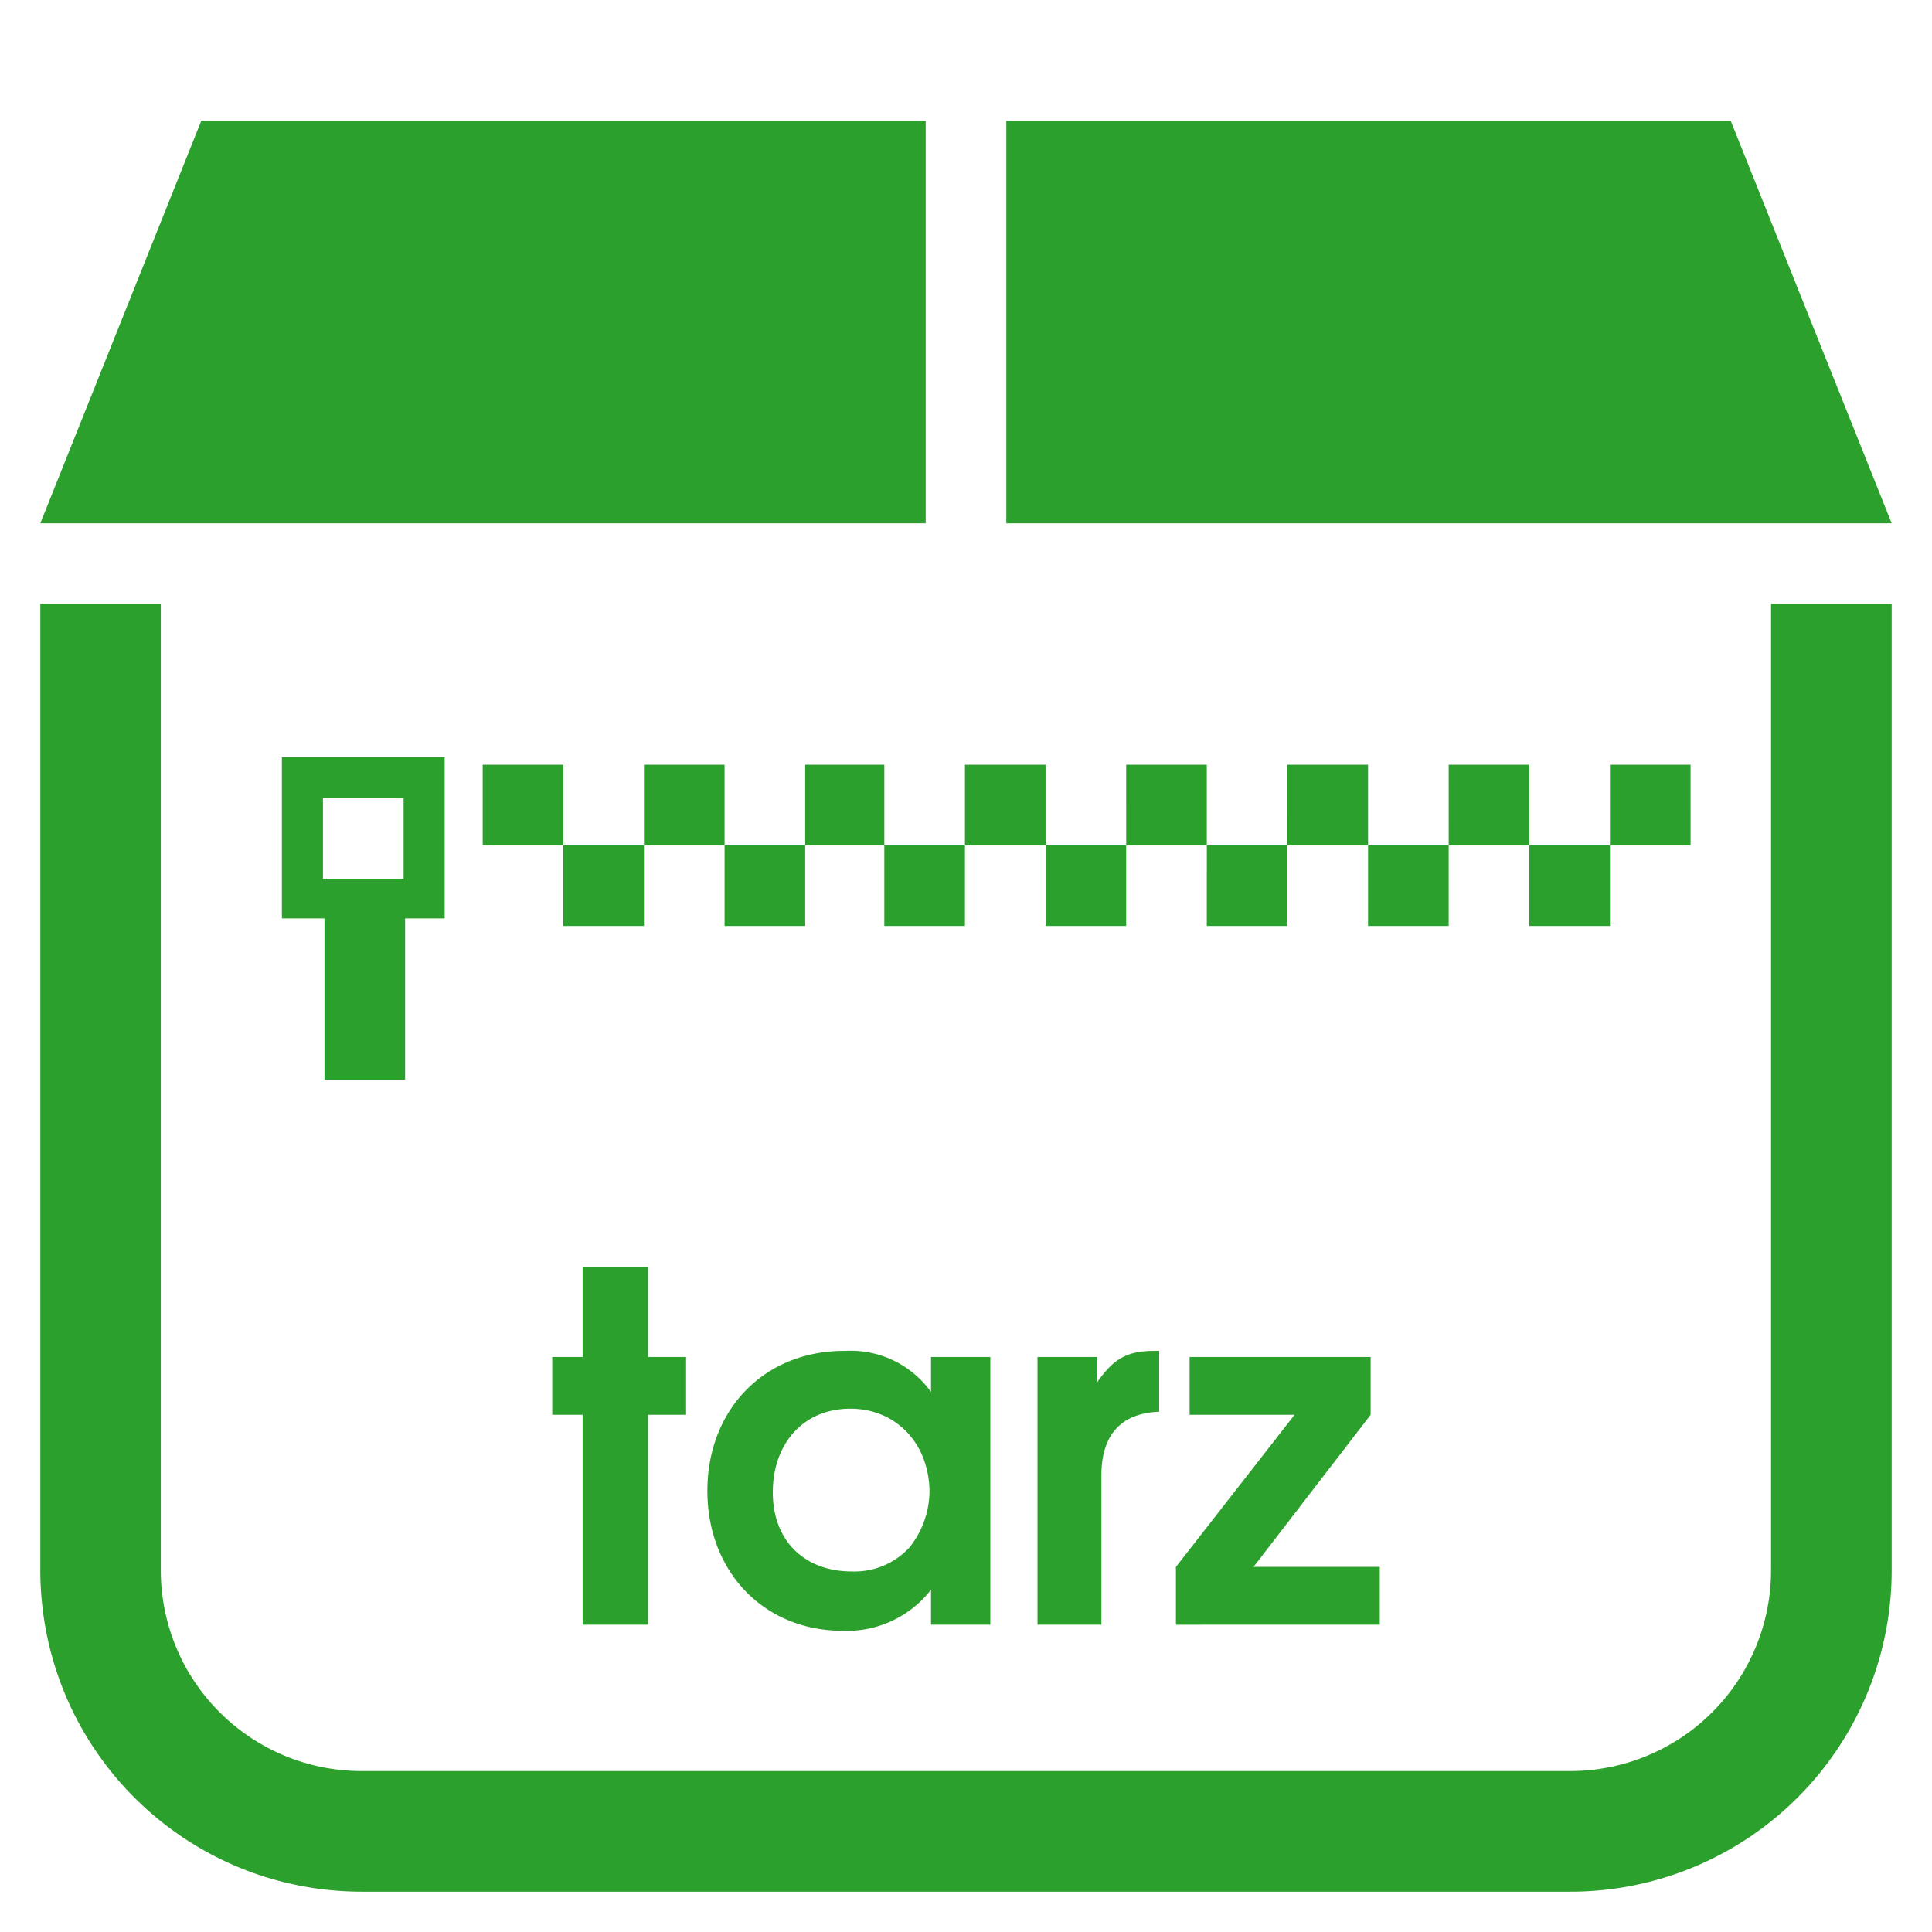 <?xml version="1.0" encoding="UTF-8" standalone="no"?>
<svg
   xmlns:dc="http://purl.org/dc/elements/1.1/"
   xmlns:cc="http://creativecommons.org/ns#"
   xmlns:rdf="http://www.w3.org/1999/02/22-rdf-syntax-ns#"
   xmlns:svg="http://www.w3.org/2000/svg"
   xmlns="http://www.w3.org/2000/svg"
   xmlns:sodipodi="http://sodipodi.sourceforge.net/DTD/sodipodi-0.dtd"
   xmlns:inkscape="http://www.inkscape.org/namespaces/inkscape"
   width="48"
   height="48"
   viewBox="0 0 12.7 12.7"
   version="1.1"
   id="svg6"
   sodipodi:docname="application-x-tarz.svg"
   inkscape:version="0.92.5 (2060ec1f9f, 2020-04-08)">
  <defs
     id="defs10" />
  <sodipodi:namedview
     pagecolor="#ffffff"
     bordercolor="#666666"
     borderopacity="1"
     objecttolerance="10"
     gridtolerance="10"
     guidetolerance="10"
     inkscape:pageopacity="0"
     inkscape:pageshadow="2"
     inkscape:window-width="1087"
     inkscape:window-height="480"
     id="namedview8"
     showgrid="false"
     inkscape:zoom="4.9166667"
     inkscape:cx="2.1355932"
     inkscape:cy="24"
     inkscape:window-x="0"
     inkscape:window-y="25"
     inkscape:window-maximized="0"
     inkscape:current-layer="svg6" />
  <path
     style="fill:#2ca02c;stroke-width:1"
     d="M 1.323,0.794 0.265,3.44 H 6.085 V 0.794 Z m 5.292,0 V 3.44 h 5.82 L 11.377,0.794 Z M 0.265,3.969 v 6.35 c 0,1.172 0.944,2.116 2.116,2.116 h 7.938 a 2.112,2.112 0 0 0 2.116,-2.116 v -6.35 h -0.793 v 6.35 A 1.32,1.32 0 0 1 10.319,11.642 H 2.38 A 1.32,1.32 0 0 1 1.057,10.319 v -6.35 z M 1.853,4.977 V 6.037 H 2.133 V 7.097 H 2.663 V 6.037 H 2.923 V 4.977 Z m 1.32,0.05 V 5.557 H 3.703 V 5.027 Z M 3.703,5.557 V 6.087 H 4.233 V 5.557 Z m 0.53,0 H 4.763 V 5.027 H 4.233 Z m 0.53,0 V 6.087 H 5.293 V 5.557 Z m 0.53,0 h 0.52 V 5.027 h -0.52 z m 0.52,0 V 6.087 H 6.343 V 5.557 Z m 0.53,0 H 6.873 V 5.027 H 6.343 Z m 0.53,0 V 6.087 H 7.403 V 5.557 Z m 0.53,0 H 7.933 V 5.027 H 7.403 Z m 0.53,0 V 6.087 H 8.463 V 5.557 Z m 0.53,0 H 8.993 V 5.027 H 8.463 Z m 0.53,0 V 6.087 H 9.523 V 5.557 Z m 0.53,0 h 0.53 V 5.027 h -0.53 z m 0.53,0 v 0.53 h 0.53 V 5.557 Z m 0.53,0 h 0.53 V 5.027 h -0.53 z M 2.123,5.247 H 2.653 V 5.777 H 2.123 Z m 2.3,2.3 v 0.01 z M 3.83,8.33 V 8.92 H 3.63 V 9.3 H 3.83 V 10.68 H 4.26 V 9.3 H 4.51 V 8.92 H 4.26 V 8.33 Z M 5.55,8.88 c -0.53,0 -0.9,0.39 -0.9,0.92 0,0.53 0.37,0.92 0.89,0.92 a 0.7,0.7 0 0 0 0.58,-0.27 v 0.23 H 6.51 V 8.92 H 6.12 V 9.15 A 0.65,0.65 0 0 0 5.558,8.88 a 0.65,0.65 0 0 0 -0.008,0 z m 2.04,0 c -0.18,0 -0.27,0.05 -0.38,0.21 V 8.92 H 6.82 v 1.76 H 7.24 V 9.7 c 0,-0.27 0.13,-0.41 0.38,-0.42 V 8.88 h -0.02 z m 0.23,0.04 v 0.38 h 0.69 l -0.78,1 v 0.38 H 9.07 V 10.3 H 8.24 L 9.01,9.3 V 8.92 Z M 5.59,9.26 c 0.3,0 0.52,0.23 0.52,0.55 A 0.6,0.6 0 0 1 5.98,10.17 0.49,0.49 0 0 1 5.6,10.33 c -0.31,0 -0.52,-0.2 -0.52,-0.52 0,-0.32 0.2,-0.55 0.51,-0.55 z"
     id="path2"
     inkscape:connector-curvature="0" />
</svg>
